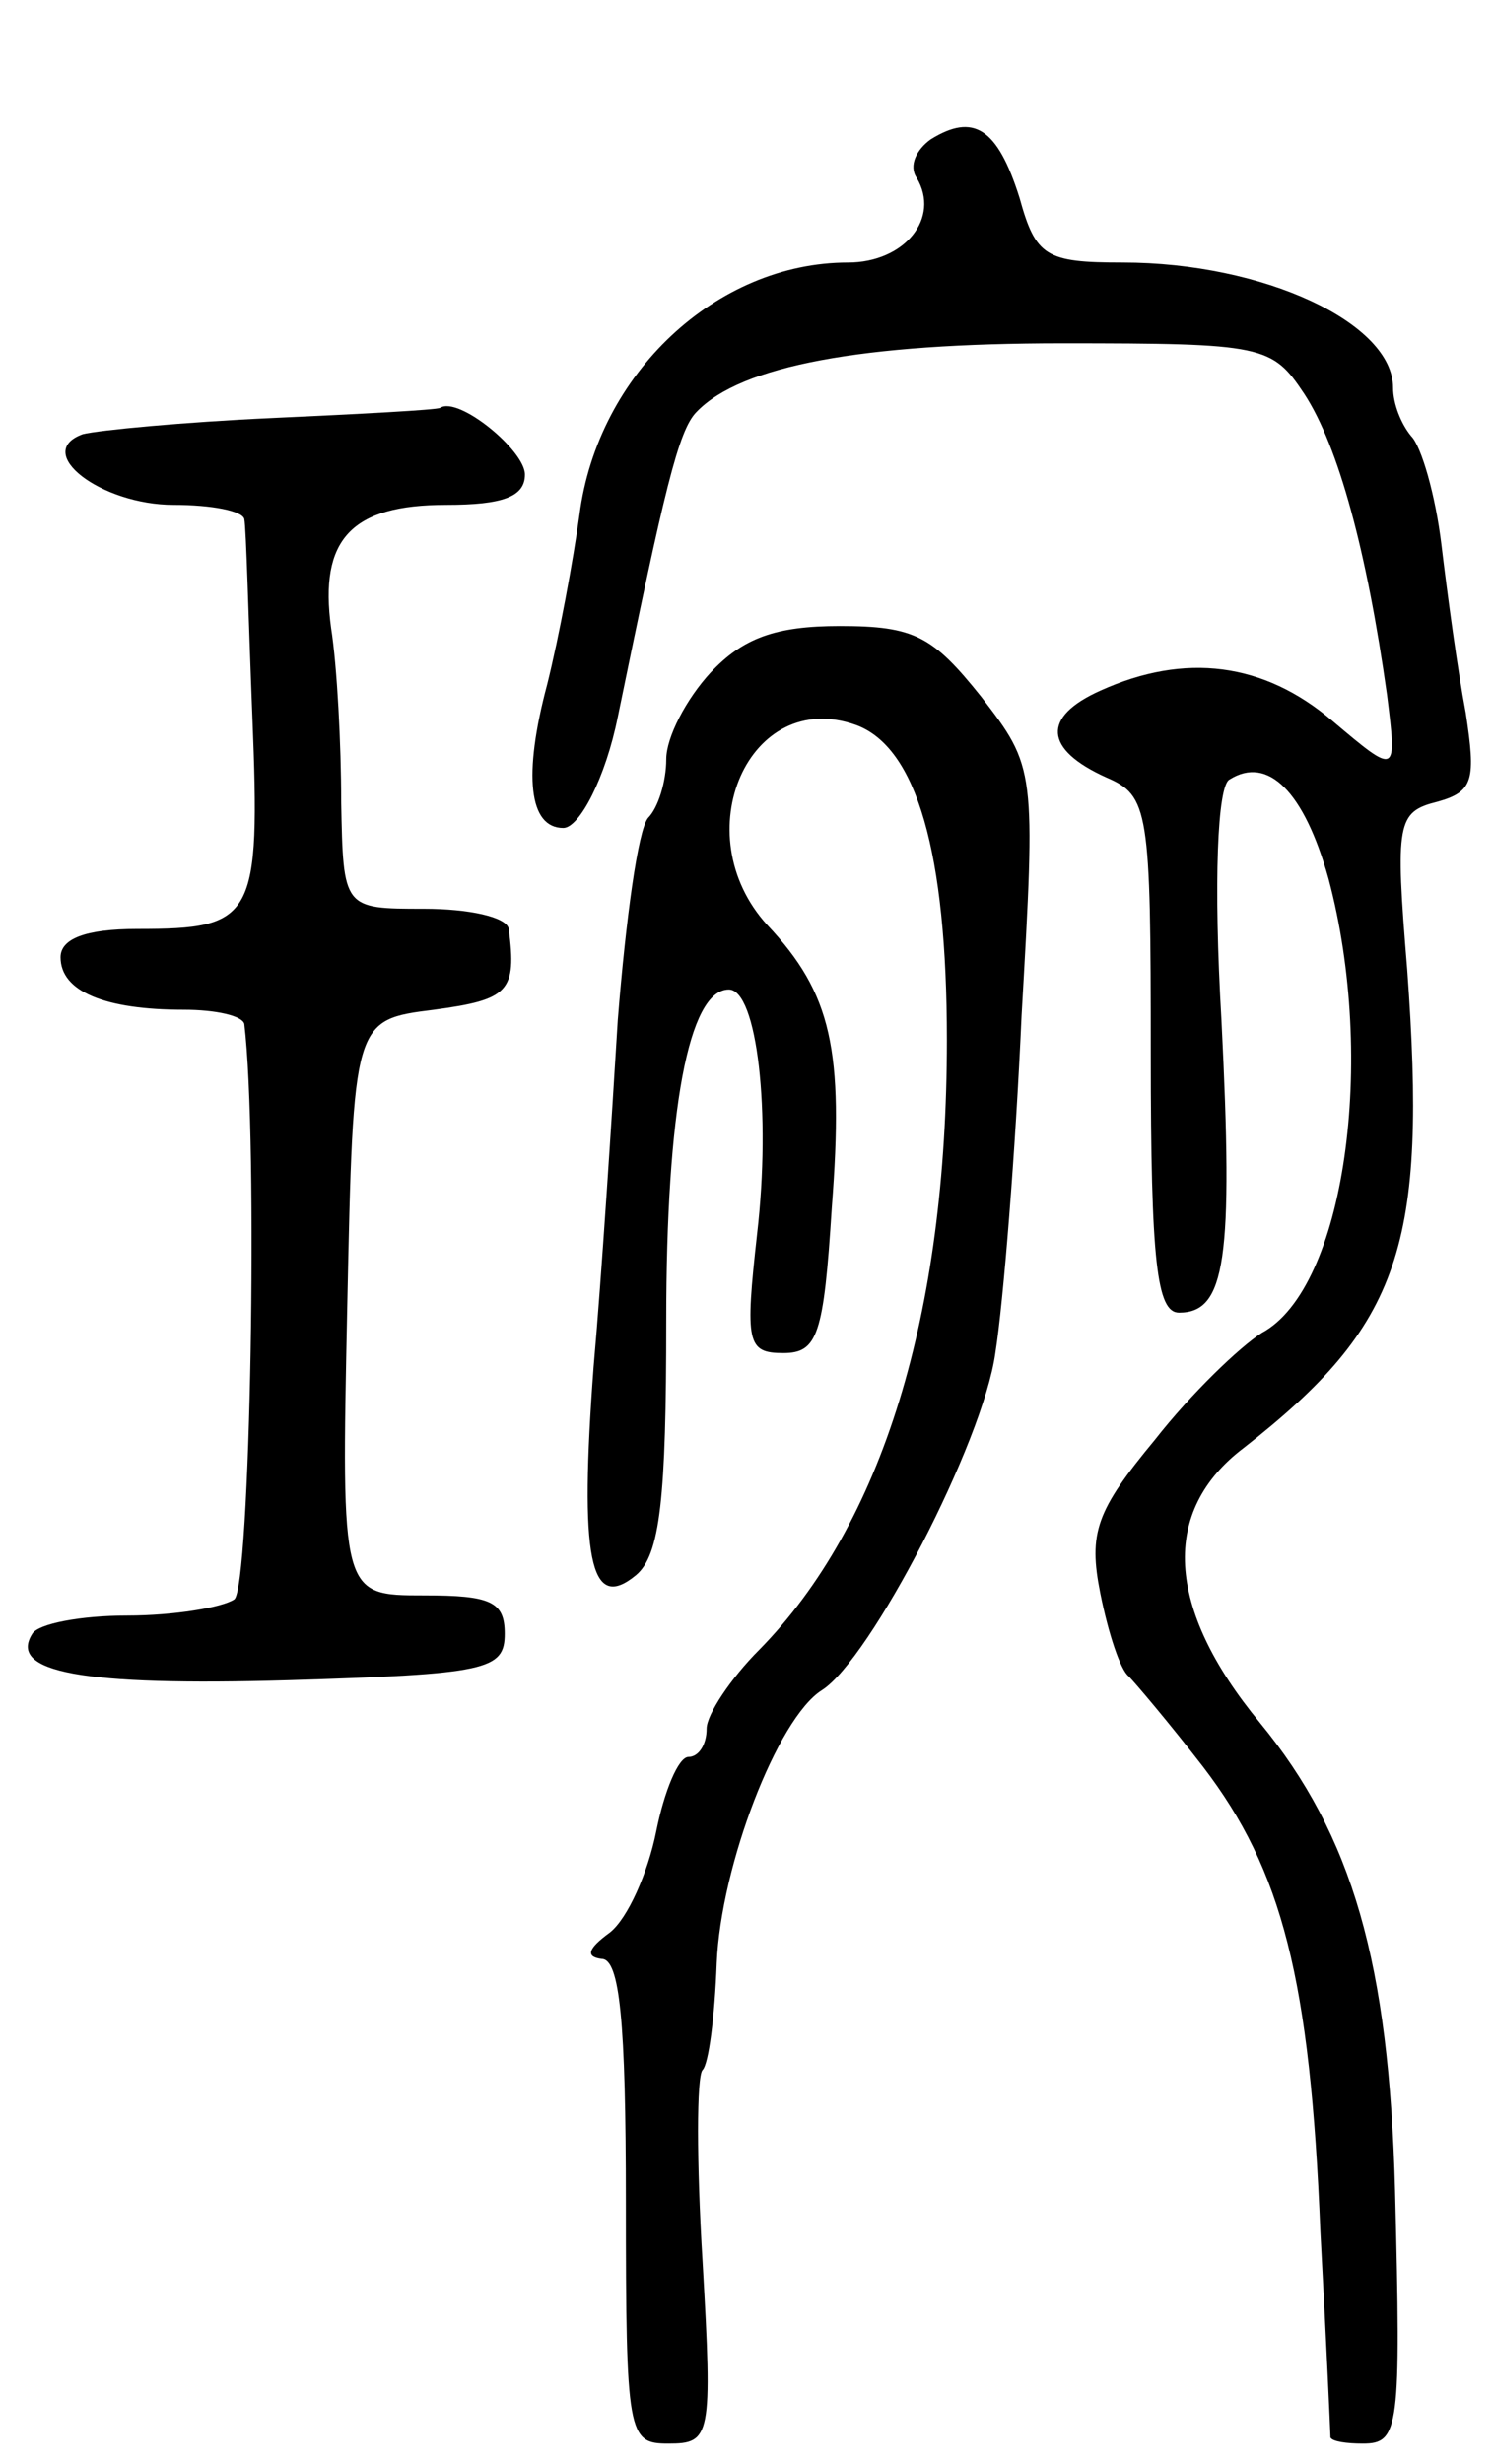 <svg version="1.0" xmlns="http://www.w3.org/2000/svg"
 width="74pt" height="122pt" viewBox="0 0 74 122"
 preserveAspectRatio="xMidYMid meet">
<g transform="translate(0,122) scale(0.1,-0.1)"
fill="#000000" stroke="none">
<path d="M461 1151 c-7 -5 -11 -13 -7 -19 12 -20 -6 -42 -34 -42 -65 0 -124
-55 -133 -125 -3 -22 -10 -60 -16 -84 -12 -45 -9 -71 8 -71 8 0 21 25 27 55
23 112 30 142 39 151 22 23 82 34 181 34 100 0 104 -1 120 -25 17 -26 31 -78
41 -149 5 -40 5 -40 -27 -13 -34 29 -73 34 -115 15 -29 -13 -28 -29 3 -43 21
-9 22 -16 22 -137 0 -103 3 -128 14 -128 23 0 27 26 21 145 -4 68 -2 116 4
119 19 12 37 -6 49 -49 24 -90 8 -203 -33 -225 -11 -7 -35 -30 -53 -53 -29
-35 -33 -46 -27 -76 4 -20 10 -38 14 -41 3 -3 20 -23 37 -45 39 -51 53 -105
58 -230 3 -55 5 -101 5 -102 1 -2 8 -3 16 -3 18 0 19 7 16 125 -3 113 -21 176
-67 232 -47 57 -49 105 -8 136 78 61 91 100 81 237 -6 73 -5 78 15 83 18 5 19
11 14 44 -4 21 -9 58 -12 83 -3 25 -10 49 -15 54 -5 6 -9 16 -9 24 0 32 -64
62 -134 62 -38 0 -43 3 -51 32 -11 35 -23 42 -44 29z"/>
<path d="M135 1013 c-44 -2 -86 -6 -94 -8 -25 -9 9 -35 45 -35 19 0 34 -3 35
-7 1 -5 2 -48 4 -98 4 -100 1 -105 -57 -105 -26 0 -38 -5 -38 -14 0 -17 22
-26 61 -26 16 0 29 -3 30 -7 7 -58 3 -280 -5 -285 -6 -4 -30 -8 -53 -8 -23 0
-44 -4 -47 -9 -12 -19 24 -26 127 -23 98 3 107 5 107 23 0 16 -7 19 -40 19
-41 0 -41 0 -38 143 3 142 3 142 43 147 37 5 41 9 37 40 -1 6 -20 10 -42 10
-40 0 -40 0 -41 53 0 28 -2 67 -5 86 -6 44 10 61 57 61 28 0 39 4 39 15 0 12
-33 39 -42 33 -2 -1 -39 -3 -83 -5z"/>
<path d="M352 887 c-12 -13 -22 -32 -22 -43 0 -11 -4 -24 -9 -29 -5 -6 -11
-50 -15 -100 -3 -49 -8 -127 -12 -172 -7 -94 -2 -122 21 -103 12 10 15 38 15
126 0 104 11 164 31 164 14 0 21 -61 14 -121 -6 -54 -5 -59 13 -59 17 0 20 9
24 72 6 78 0 106 -32 140 -41 45 -9 118 44 99 30 -11 45 -63 45 -156 0 -136
-32 -240 -93 -302 -14 -14 -26 -32 -26 -39 0 -8 -4 -14 -9 -14 -5 0 -12 -17
-16 -37 -4 -20 -14 -43 -23 -50 -11 -8 -12 -12 -4 -13 9 0 12 -31 12 -120 0
-116 1 -120 21 -120 21 0 22 3 17 90 -3 49 -3 92 0 95 3 3 6 26 7 53 2 48 30
121 52 135 24 15 80 123 86 167 4 25 10 100 13 167 7 122 7 123 -20 158 -24
30 -33 35 -70 35 -32 0 -48 -6 -64 -23z"/>
</g>
</svg>

